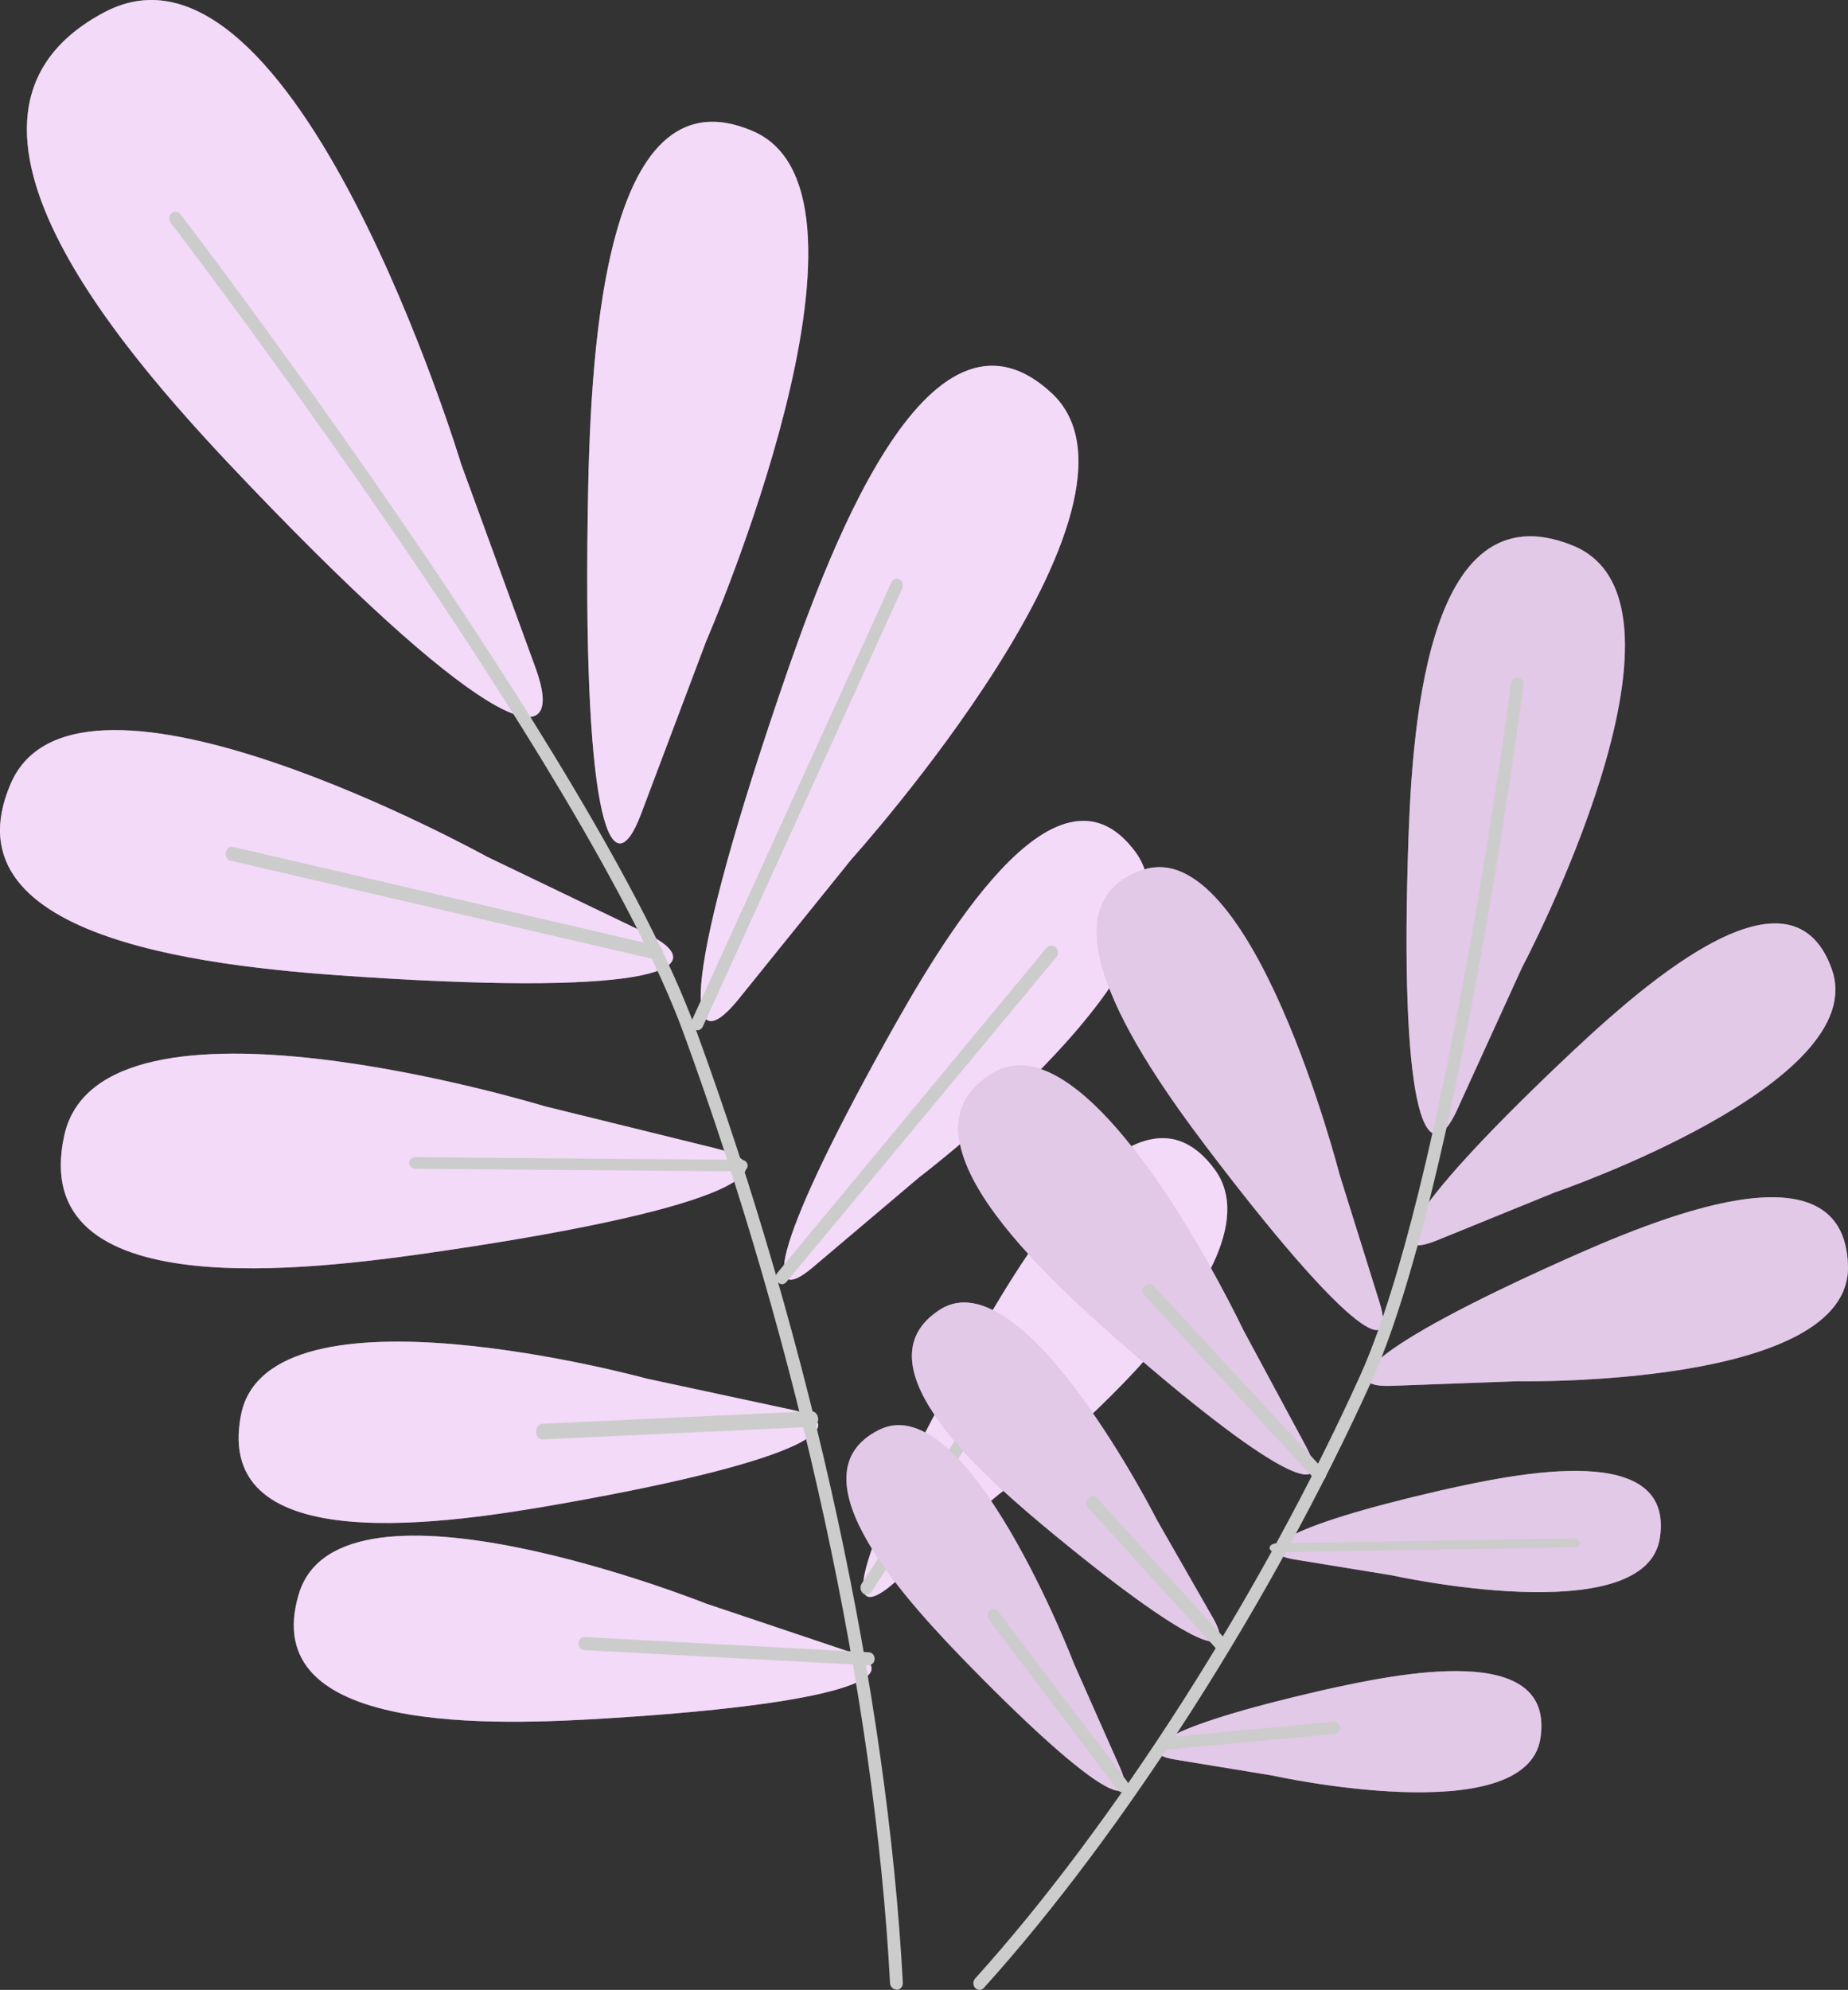 <svg width="131" height="141" viewBox="0 0 131 141" fill="none" xmlns="http://www.w3.org/2000/svg">
<rect x="0" y="0" width="131" height="141" fill="#333333" stroke="none"/>
<path d="M45.435 57.701C43.412 63.029 41.331 58.747 41.663 36.428C41.815 25.965 42.509 4.592 53.384 9.297C63.825 13.818 50.06 45.431 50.06 45.431L45.435 57.701ZM60.371 60.868C60.371 60.868 83.039 35.736 74.541 27.849C65.689 19.645 58.514 39.619 55.169 49.459C48.044 70.455 48.709 75.222 52.278 70.894L60.371 60.868ZM65.155 83.425C65.155 83.425 85.907 67.703 80.481 60.361C74.83 52.727 66.621 66.888 62.727 73.9C54.424 88.853 54.28 92.605 57.575 89.837L65.155 83.425ZM70.769 105.912C70.769 105.912 91.522 90.191 86.095 82.848C80.452 75.207 72.243 89.376 68.349 96.379C60.039 111.332 59.894 115.084 63.197 112.317L70.769 105.912ZM34.524 60.707C34.524 60.707 5.484 44.624 0.765 55.518C-4.155 66.865 15.882 68.587 25.695 69.225C46.649 70.594 50.754 68.579 45.847 66.15L34.524 60.707ZM38.614 78.389C38.614 78.389 7.153 68.764 4.559 80.442C1.857 92.612 21.8 90.06 31.555 88.614C52.336 85.539 55.992 82.687 50.739 81.372L38.614 78.389ZM45.84 97.686C45.84 97.686 19.018 90.329 17.081 100.269C15.065 110.61 31.887 107.957 40.088 106.497C57.596 103.383 60.624 100.885 56.151 99.9L45.84 97.686ZM50.038 113.624C50.038 113.624 24.105 103.275 21.186 112.939C18.143 123.003 35.139 122.265 43.441 121.734C61.159 120.612 64.396 118.475 60.06 116.991L50.038 113.624ZM32.696 32.9C32.696 32.9 20.86 -6.248 7.406 0.864C-6.583 8.267 9.574 25.919 17.659 34.368C34.907 52.404 40.247 53.665 37.978 47.368L32.696 32.9Z" fill="#DC96EA"/>
<path opacity="0.65" d="M45.435 57.701C43.412 63.029 41.331 58.747 41.663 36.428C41.815 25.965 42.509 4.592 53.384 9.297C63.825 13.818 50.06 45.431 50.06 45.431L45.435 57.701ZM60.371 60.868C60.371 60.868 83.039 35.736 74.541 27.849C65.689 19.645 58.514 39.619 55.169 49.459C48.044 70.455 48.709 75.222 52.278 70.894L60.371 60.868ZM65.155 83.425C65.155 83.425 85.907 67.703 80.481 60.361C74.83 52.727 66.621 66.888 62.727 73.9C54.424 88.853 54.28 92.605 57.575 89.837L65.155 83.425ZM70.769 105.912C70.769 105.912 91.522 90.191 86.095 82.848C80.452 75.207 72.243 89.376 68.349 96.379C60.039 111.332 59.894 115.084 63.197 112.317L70.769 105.912ZM34.524 60.707C34.524 60.707 5.484 44.624 0.765 55.518C-4.155 66.865 15.882 68.587 25.695 69.225C46.649 70.594 50.754 68.579 45.847 66.15L34.524 60.707ZM38.614 78.389C38.614 78.389 7.153 68.764 4.559 80.442C1.857 92.612 21.8 90.06 31.555 88.614C52.336 85.539 55.992 82.687 50.739 81.372L38.614 78.389ZM45.84 97.686C45.84 97.686 19.018 90.329 17.081 100.269C15.065 110.61 31.887 107.957 40.088 106.497C57.596 103.383 60.624 100.885 56.151 99.9L45.84 97.686ZM50.038 113.624C50.038 113.624 24.105 103.275 21.186 112.939C18.143 123.003 35.139 122.265 43.441 121.734C61.159 120.612 64.396 118.475 60.06 116.991L50.038 113.624ZM32.696 32.9C32.696 32.9 20.86 -6.248 7.406 0.864C-6.583 8.267 9.574 25.919 17.659 34.368C34.907 52.404 40.247 53.665 37.978 47.368L32.696 32.9Z" fill="white"/>
<path d="M63.535 140.977C63.422 140.975 63.313 140.928 63.231 140.845C63.149 140.761 63.1 140.647 63.092 140.526C62.014 120.201 56.665 95.66 48.452 73.197C41.524 54.285 12.399 16.163 12.099 15.781C12.025 15.683 11.99 15.557 12.002 15.431C12.014 15.305 12.072 15.19 12.163 15.109C12.209 15.069 12.261 15.039 12.317 15.021C12.373 15.002 12.432 14.996 12.491 15.002C12.55 15.009 12.606 15.028 12.658 15.058C12.71 15.088 12.755 15.129 12.792 15.178C13.085 15.56 42.309 53.804 49.287 72.845C57.572 95.431 62.907 120.049 63.999 140.496C64.005 140.622 63.964 140.746 63.886 140.84C63.807 140.935 63.696 140.992 63.578 141L63.535 140.977Z" fill="#CCCCCC"/>
<path d="M49.423 73C49.357 72.996 49.292 72.978 49.232 72.946C49.182 72.916 49.138 72.876 49.101 72.828C49.065 72.779 49.037 72.722 49.02 72.662C49.003 72.601 48.997 72.537 49.002 72.473C49.006 72.41 49.022 72.348 49.048 72.291L63.171 41.309C63.193 41.245 63.227 41.188 63.27 41.14C63.312 41.092 63.364 41.055 63.42 41.031C63.477 41.007 63.537 40.997 63.597 41.001C63.657 41.005 63.716 41.024 63.77 41.055C63.823 41.087 63.87 41.131 63.907 41.184C63.945 41.238 63.972 41.299 63.987 41.365C64.002 41.432 64.004 41.501 63.994 41.568C63.983 41.635 63.961 41.699 63.927 41.755L49.804 72.776C49.763 72.848 49.706 72.906 49.639 72.945C49.573 72.984 49.498 73.003 49.423 73Z" fill="#CCCCCC"/>
<path d="M46.568 68H46.485L16.388 60.996C16.328 60.988 16.27 60.966 16.217 60.931C16.165 60.897 16.119 60.85 16.084 60.794C16.048 60.737 16.023 60.674 16.01 60.606C15.997 60.538 15.997 60.468 16.009 60.4C16.021 60.332 16.045 60.268 16.08 60.211C16.115 60.155 16.16 60.107 16.212 60.071C16.264 60.036 16.322 60.013 16.382 60.004C16.442 59.995 16.503 60.001 16.562 60.021L46.658 67.024C46.77 67.053 46.867 67.13 46.93 67.24C46.992 67.35 47.014 67.483 46.991 67.611C46.971 67.722 46.917 67.821 46.84 67.892C46.763 67.962 46.667 68.001 46.568 68Z" fill="#CCCCCC"/>
<path d="M55.443 91C55.358 90.995 55.277 90.965 55.207 90.915C55.137 90.865 55.081 90.795 55.045 90.715C55.009 90.634 54.994 90.544 55.002 90.455C55.01 90.366 55.041 90.281 55.091 90.209L74.18 67.169C74.221 67.12 74.27 67.08 74.325 67.052C74.38 67.023 74.439 67.006 74.501 67.001C74.562 66.997 74.623 67.005 74.682 67.026C74.74 67.046 74.794 67.079 74.84 67.122C74.886 67.164 74.924 67.216 74.951 67.274C74.978 67.332 74.995 67.395 74.999 67.46C75.003 67.525 74.995 67.589 74.976 67.651C74.956 67.712 74.925 67.769 74.885 67.818L55.78 90.802C55.74 90.858 55.689 90.904 55.631 90.939C55.573 90.972 55.509 90.993 55.443 91Z" fill="#CCCCCC"/>
<path d="M52.555 83L29.438 82.817C29.321 82.815 29.21 82.771 29.128 82.694C29.046 82.617 29 82.513 29 82.405C29.004 82.298 29.052 82.196 29.135 82.12C29.218 82.045 29.329 82.002 29.445 82L52.562 82.183C52.679 82.185 52.79 82.229 52.872 82.306C52.954 82.383 53 82.487 53 82.595C53 82.648 52.989 82.702 52.966 82.751C52.944 82.801 52.911 82.846 52.869 82.884C52.828 82.921 52.779 82.951 52.725 82.971C52.671 82.991 52.613 83.001 52.555 83Z" fill="#CCCCCC"/>
<path d="M38.478 102C38.354 102 38.235 101.944 38.145 101.843C38.056 101.742 38.004 101.605 38 101.46C37.998 101.315 38.044 101.173 38.129 101.066C38.214 100.959 38.331 100.894 38.456 100.885L57.506 100C57.632 99.996 57.754 100.048 57.846 100.148C57.938 100.247 57.993 100.385 57.999 100.531C58.002 100.604 57.993 100.677 57.972 100.745C57.95 100.814 57.918 100.877 57.875 100.93C57.833 100.984 57.782 101.027 57.725 101.057C57.668 101.087 57.606 101.104 57.544 101.106L38.493 101.991L38.478 102Z" fill="#CCCCCC"/>
<path d="M61.424 113C61.333 113.001 61.244 112.965 61.173 112.898C61.082 112.82 61.021 112.704 61.005 112.575C60.988 112.446 61.017 112.315 61.084 112.21L70.23 98.198C70.298 98.094 70.399 98.024 70.511 98.005C70.624 97.986 70.738 98.019 70.829 98.097C70.874 98.135 70.912 98.184 70.941 98.24C70.97 98.295 70.989 98.357 70.996 98.421C71.004 98.485 71 98.551 70.985 98.613C70.971 98.676 70.945 98.734 70.911 98.785L61.765 112.804C61.725 112.865 61.673 112.914 61.614 112.948C61.555 112.982 61.49 113 61.424 113Z" fill="#CCCCCC"/>
<path d="M61.547 117.999L41.412 116.923C41.355 116.92 41.3 116.905 41.248 116.879C41.197 116.853 41.151 116.816 41.112 116.771C41.074 116.726 41.045 116.673 41.025 116.615C41.006 116.558 40.998 116.497 41.001 116.436C41.008 116.314 41.059 116.2 41.144 116.118C41.229 116.037 41.34 115.995 41.453 116.001L61.595 117.077C61.651 117.08 61.705 117.095 61.756 117.121C61.807 117.146 61.852 117.182 61.89 117.227C61.927 117.271 61.956 117.324 61.975 117.38C61.994 117.437 62.002 117.497 61.999 117.557C61.997 117.618 61.983 117.678 61.959 117.733C61.935 117.788 61.901 117.838 61.858 117.879C61.816 117.92 61.767 117.952 61.714 117.973C61.66 117.993 61.603 118.002 61.547 117.999Z" fill="#CCCCCC"/>
<path d="M101.808 87.913C98.152 89.376 99.27 86.106 110.569 75.359C115.862 70.326 126.866 60.245 129.852 68.679C132.736 76.783 110.202 84.497 110.202 84.497L101.808 87.913ZM107.577 97.872C107.577 97.872 131.229 98.347 130.998 89.691C130.753 80.682 117.261 86.42 110.714 89.354C96.746 95.62 94.691 98.323 98.592 98.201L107.577 97.872ZM98.642 111.621C98.642 111.621 116.67 115.628 117.665 108.971C118.711 102.077 107.613 104.375 102.205 105.593C90.667 108.236 88.727 109.99 91.727 110.495L98.642 111.621ZM90.177 125.808C90.177 125.808 108.204 129.806 109.199 123.157C110.245 116.263 99.147 118.561 93.739 119.772C82.201 122.414 80.261 124.169 83.261 124.674L90.177 125.808ZM94.958 83.225C94.958 83.225 88.734 58.997 80.997 61.647C72.928 64.428 81.898 76.569 86.391 82.413C95.982 94.9 99.003 96.202 97.791 92.287L94.958 83.225ZM88.129 94.233C88.129 94.233 77.492 71.774 70.397 76.033C63.013 80.445 74.074 90.403 79.555 95.221C91.287 105.432 94.503 106.098 92.578 102.491L88.129 94.233ZM82.035 107.745C82.035 107.745 72.553 89.016 66.64 92.793C60.489 96.723 70.065 104.911 74.817 108.818C84.963 117.16 87.689 117.65 85.987 114.647L82.035 107.745ZM76.144 117.918C76.144 117.918 68.587 98.224 62.328 101.311C55.838 104.528 64.527 113.743 68.861 118.163C78.113 127.6 80.781 128.397 79.382 125.218L76.144 117.918ZM107.873 68.595C107.873 68.595 121.573 42.742 111.478 38.652C100.921 34.385 100.041 52.141 99.796 60.866C99.255 79.418 101.238 83.08 103.272 78.683L107.873 68.595Z" fill="#DC96EA"/>
<path opacity="0.65" d="M101.808 87.913C98.152 89.376 99.27 86.106 110.569 75.359C115.862 70.326 126.866 60.245 129.852 68.679C132.736 76.783 110.202 84.497 110.202 84.497L101.808 87.913ZM107.577 97.872C107.577 97.872 131.229 98.347 130.998 89.691C130.753 80.682 117.261 86.42 110.714 89.354C96.746 95.62 94.691 98.323 98.592 98.201L107.577 97.872ZM98.642 111.621C98.642 111.621 116.67 115.628 117.665 108.971C118.711 102.077 107.613 104.375 102.205 105.593C90.667 108.236 88.727 109.99 91.727 110.495L98.642 111.621ZM90.177 125.808C90.177 125.808 108.204 129.806 109.199 123.157C110.245 116.263 99.147 118.561 93.739 119.772C82.201 122.414 80.261 124.169 83.261 124.674L90.177 125.808ZM94.958 83.225C94.958 83.225 88.734 58.997 80.997 61.647C72.928 64.428 81.898 76.569 86.391 82.413C95.982 94.9 99.003 96.202 97.791 92.287L94.958 83.225ZM88.129 94.233C88.129 94.233 77.492 71.774 70.397 76.033C63.013 80.445 74.074 90.403 79.555 95.221C91.287 105.432 94.503 106.098 92.578 102.491L88.129 94.233ZM82.035 107.745C82.035 107.745 72.553 89.016 66.64 92.793C60.489 96.723 70.065 104.911 74.817 108.818C84.963 117.16 87.689 117.65 85.987 114.647L82.035 107.745ZM76.144 117.918C76.144 117.918 68.587 98.224 62.328 101.311C55.838 104.528 64.527 113.743 68.861 118.163C78.113 127.6 80.781 128.397 79.382 125.218L76.144 117.918ZM107.873 68.595C107.873 68.595 121.573 42.742 111.478 38.652C100.921 34.385 100.041 52.141 99.796 60.866C99.255 79.418 101.238 83.08 103.272 78.683L107.873 68.595Z" fill="#E5E5E5"/>
<path d="M69.44 141C69.383 141.001 69.327 140.99 69.274 140.968C69.221 140.945 69.173 140.912 69.132 140.869C69.047 140.779 69 140.656 69 140.528C69 140.4 69.047 140.277 69.132 140.187C78.97 129.292 89.416 112.942 96.395 97.521C102.407 84.248 107.064 48.801 107.107 48.418C107.125 48.291 107.188 48.178 107.283 48.1C107.378 48.023 107.497 47.988 107.616 48.004C107.733 48.023 107.839 48.09 107.91 48.192C107.981 48.294 108.012 48.422 107.996 48.548C107.953 48.909 103.274 84.501 97.205 97.912C90.183 113.41 79.672 129.86 69.777 140.823C69.737 140.878 69.686 140.923 69.627 140.953C69.569 140.984 69.505 141 69.44 141Z" fill="#CCCCCC"/>
<path d="M90.415 110C90.3 109.99 90.195 109.953 90.118 109.894C90.042 109.836 90 109.761 90 109.683C90 109.605 90.042 109.53 90.118 109.471C90.195 109.413 90.3 109.375 90.415 109.365L111.51 109C111.635 109 111.755 109.032 111.846 109.089C111.937 109.147 111.992 109.226 112 109.31C112.002 109.394 111.955 109.475 111.869 109.536C111.783 109.596 111.665 109.632 111.54 109.635L90.445 110H90.415Z" fill="#CCCCCC"/>
<path d="M93.582 105C93.516 105 93.452 104.987 93.392 104.961C93.332 104.935 93.278 104.898 93.233 104.851L81.137 91.782C81.049 91.693 81 91.575 81 91.451C81 91.327 81.049 91.208 81.137 91.12C81.183 91.078 81.238 91.047 81.297 91.026C81.357 91.006 81.419 90.997 81.482 91.001C81.545 91.004 81.606 91.02 81.663 91.046C81.719 91.073 81.77 91.111 81.812 91.157L93.908 104.226C93.959 104.294 93.99 104.374 93.998 104.457C94.006 104.541 93.991 104.625 93.955 104.702C93.918 104.778 93.862 104.843 93.791 104.89C93.72 104.937 93.637 104.965 93.552 104.97L93.582 105Z" fill="#CCCCCC"/>
<path d="M86.561 117C86.503 117 86.445 116.988 86.392 116.964C86.338 116.94 86.29 116.904 86.249 116.86L77.117 106.823C77.039 106.729 76.998 106.607 77 106.48C77.003 106.354 77.05 106.233 77.131 106.144C77.212 106.055 77.322 106.003 77.437 106C77.552 105.997 77.663 106.043 77.748 106.128L86.873 116.165C86.934 116.234 86.975 116.32 86.992 116.415C87.008 116.509 87 116.607 86.966 116.695C86.933 116.784 86.877 116.86 86.805 116.914C86.733 116.969 86.648 116.998 86.561 117Z" fill="#CCCCCC"/>
<path d="M82.446 124C82.33 123.994 82.221 123.949 82.138 123.874C82.056 123.798 82.007 123.698 82.001 123.592C81.994 123.486 82.031 123.381 82.103 123.298C82.176 123.215 82.279 123.159 82.394 123.141L94.512 122C94.632 121.997 94.748 122.035 94.838 122.107C94.928 122.179 94.985 122.279 94.998 122.388C95.01 122.497 94.977 122.606 94.905 122.693C94.833 122.781 94.727 122.84 94.61 122.859L82.491 124H82.446Z" fill="#CCCCCC"/>
<path d="M79.577 126.999C79.512 127.003 79.448 126.991 79.389 126.963C79.329 126.934 79.277 126.891 79.235 126.837L70.096 114.759C70.025 114.665 69.992 114.544 70.002 114.422C70.012 114.3 70.065 114.188 70.149 114.109C70.191 114.069 70.24 114.04 70.292 114.021C70.345 114.003 70.4 113.996 70.455 114.002C70.509 114.007 70.563 114.025 70.611 114.053C70.66 114.082 70.703 114.121 70.738 114.168L79.904 126.237C79.975 126.332 80.008 126.453 79.998 126.575C79.988 126.697 79.935 126.809 79.851 126.888C79.775 126.961 79.677 127 79.577 126.999Z" fill="#CCCCCC"/>
</svg>
